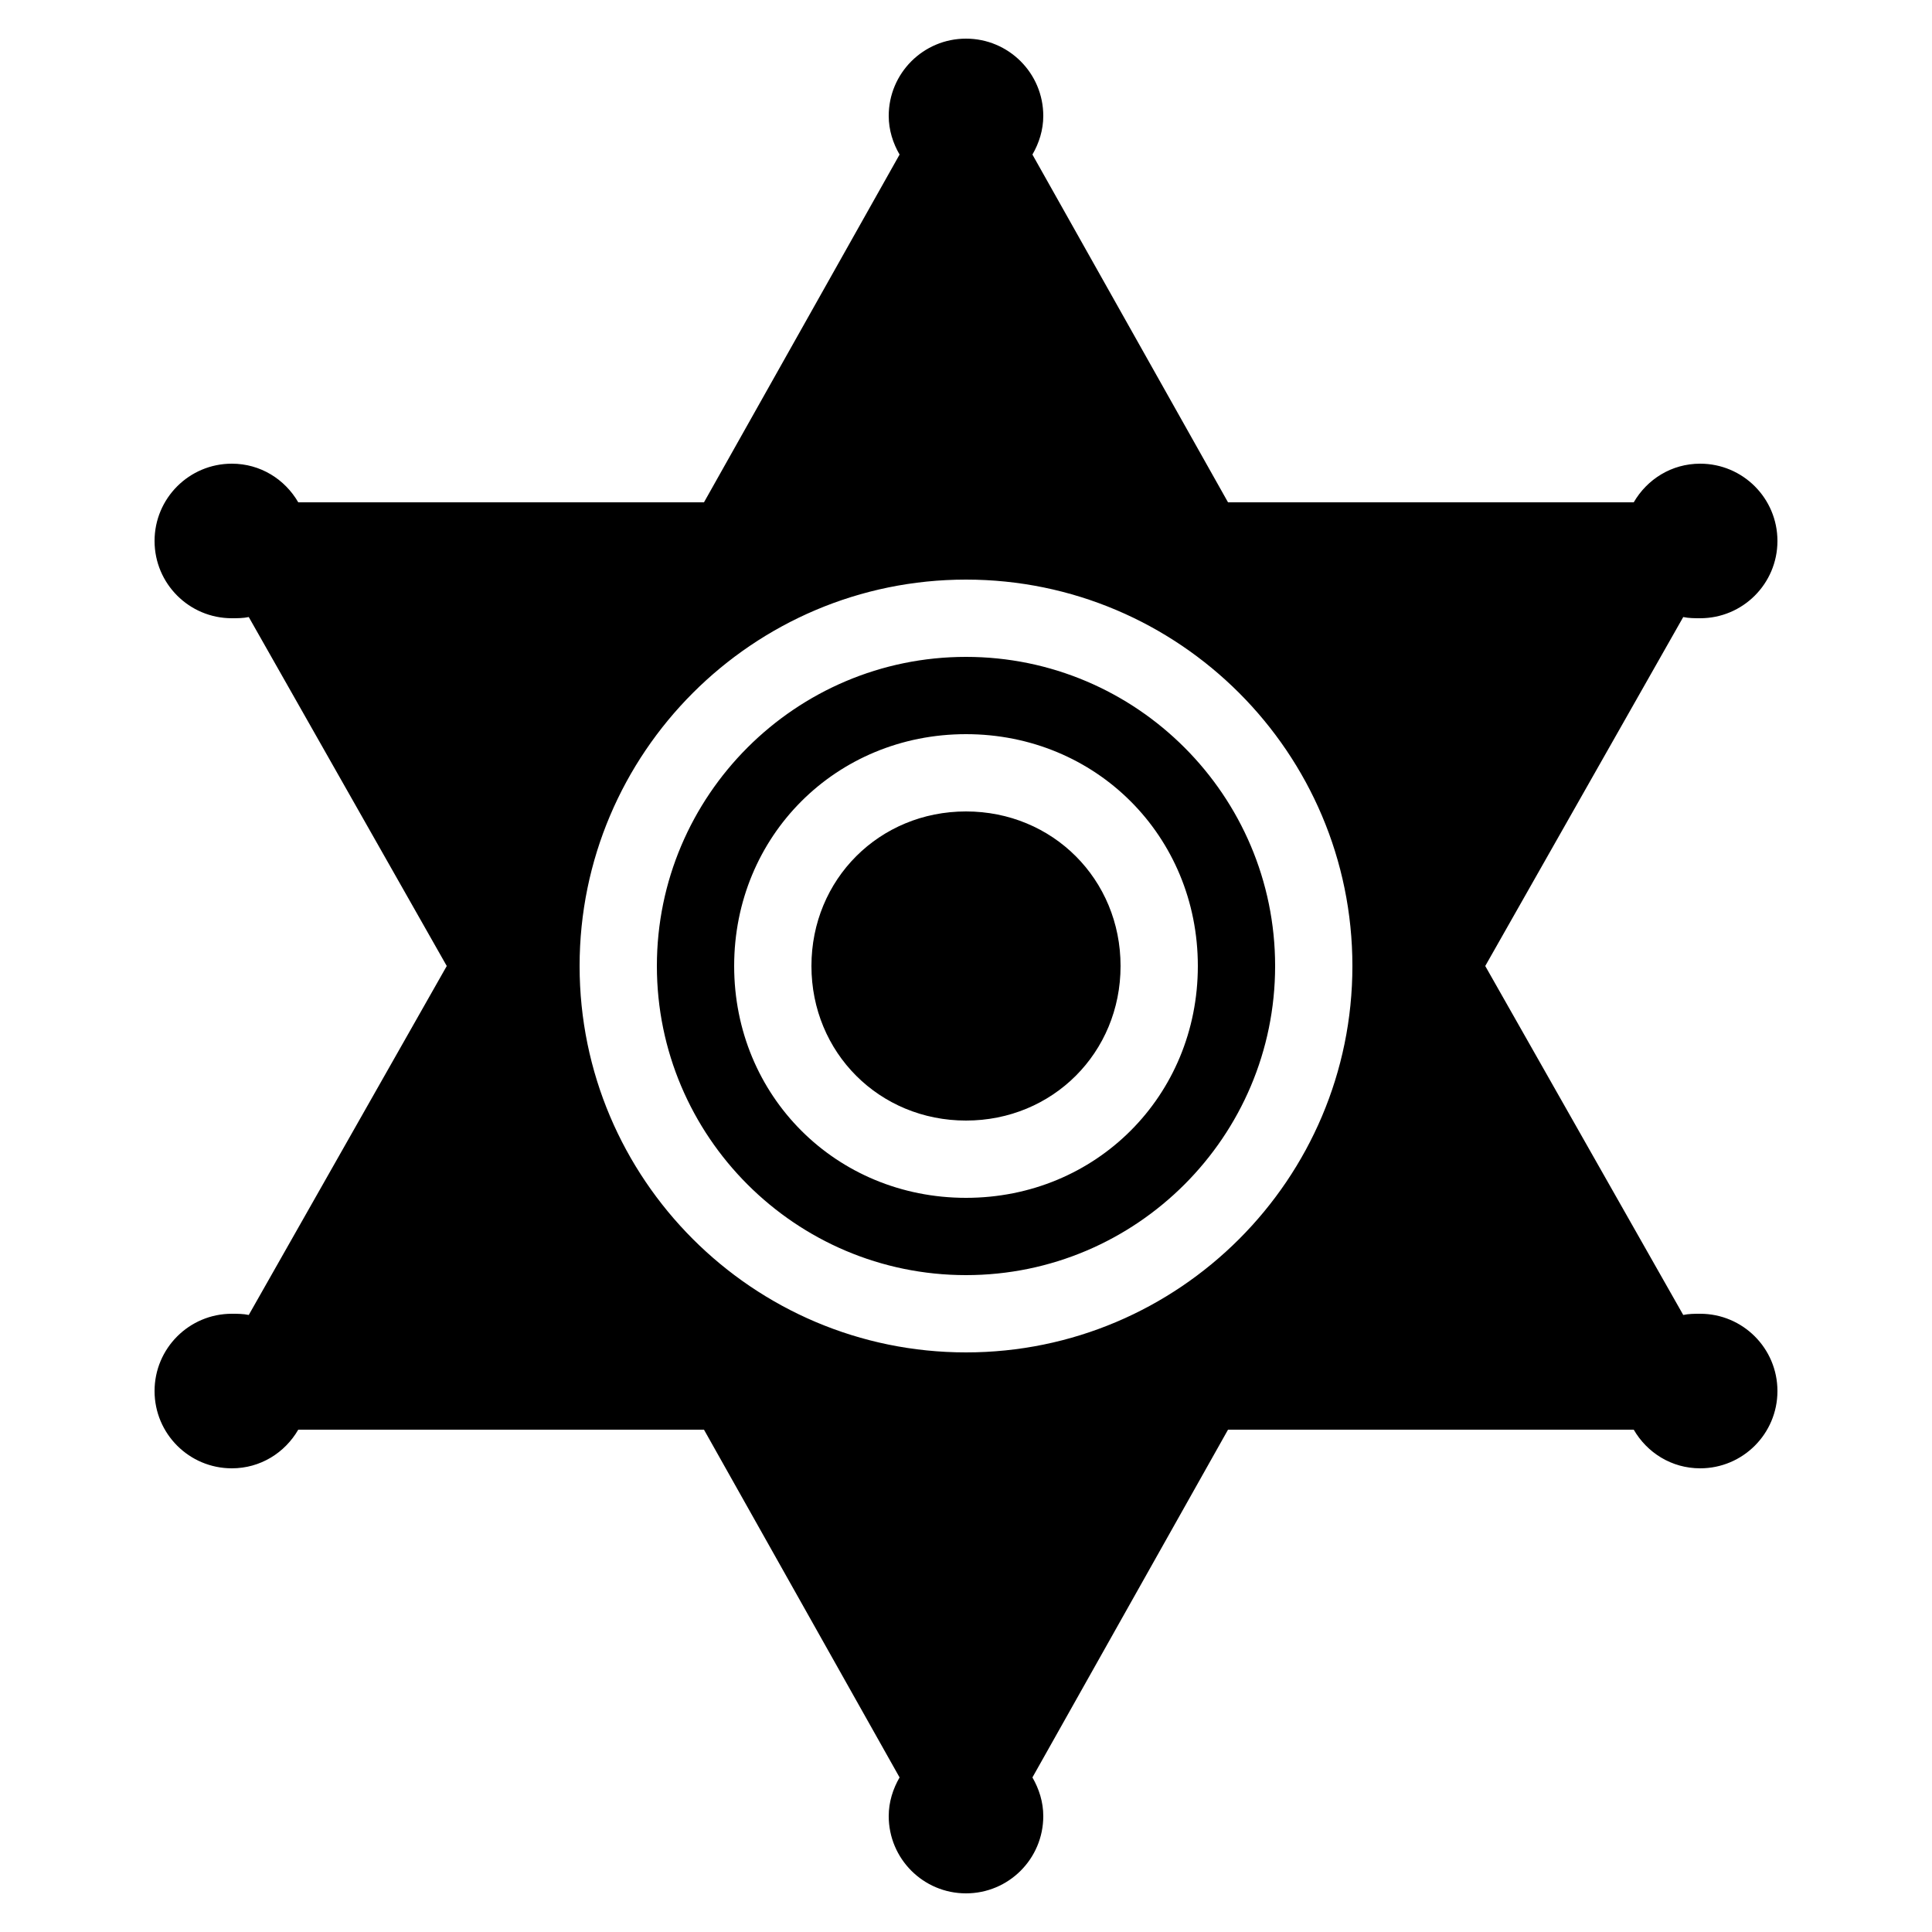 <?xml version="1.0"?>
<svg xmlns="http://www.w3.org/2000/svg" width="50" height="50" viewBox="0 0 50 50">
    <path d="M 25 1 C 23.895 1 23 1.895 23 3 C 23 3.365 23.11 3.705 23.281 4 L 18.219 13 L 7.719 13 C 7.373 12.403 6.74 12 6 12 C 4.895 12 4 12.895 4 14 C 4 15.105 4.895 16 6 16 C 6.148 16 6.298 15.999 6.438 15.969 L 11.562 25 L 6.438 34.031 C 6.298 34.001 6.148 34 6 34 C 4.895 34 4 34.895 4 36 C 4 37.105 4.895 38 6 38 C 6.74 38 7.373 37.597 7.719 37 L 18.219 37 L 23.281 46 C 23.11 46.295 23 46.635 23 47 C 23 48.105 23.895 49 25 49 C 26.105 49 27 48.105 27 47 C 27 46.635 26.89 46.295 26.719 46 L 31.781 37 L 42.281 37 C 42.627 37.597 43.26 38 44 38 C 45.105 38 46 37.105 46 36 C 46 34.895 45.105 34 44 34 C 43.852 34 43.702 34.001 43.562 34.031 L 38.438 25 L 43.562 15.969 C 43.702 15.999 43.852 16 44 16 C 45.105 16 46 15.105 46 14 C 46 12.895 45.105 12 44 12 C 43.26 12 42.627 12.403 42.281 13 L 31.781 13 L 26.719 4 C 26.89 3.705 27 3.365 27 3 C 27 1.895 26.105 1 25 1 z M 25 15 C 30.514 15 35 19.486 35 25 C 35 30.514 30.514 35 25 35 C 19.486 35 15 30.514 15 25 C 15 19.486 19.486 15 25 15 z M 25 17 C 20.589 17 17 20.589 17 25 C 17 29.411 20.589 33 25 33 C 29.411 33 33 29.411 33 25 C 33 20.589 29.411 17 25 17 z M 25 19 C 28.364 19 31 21.636 31 25 C 31 28.364 28.364 31 25 31 C 21.636 31 19 28.364 19 25 C 19 21.636 21.636 19 25 19 z M 25 21 C 22.757 21 21 22.757 21 25 C 21 27.243 22.757 29 25 29 C 27.243 29 29 27.243 29 25 C 29 22.757 27.243 21 25 21 z"/>
</svg>
